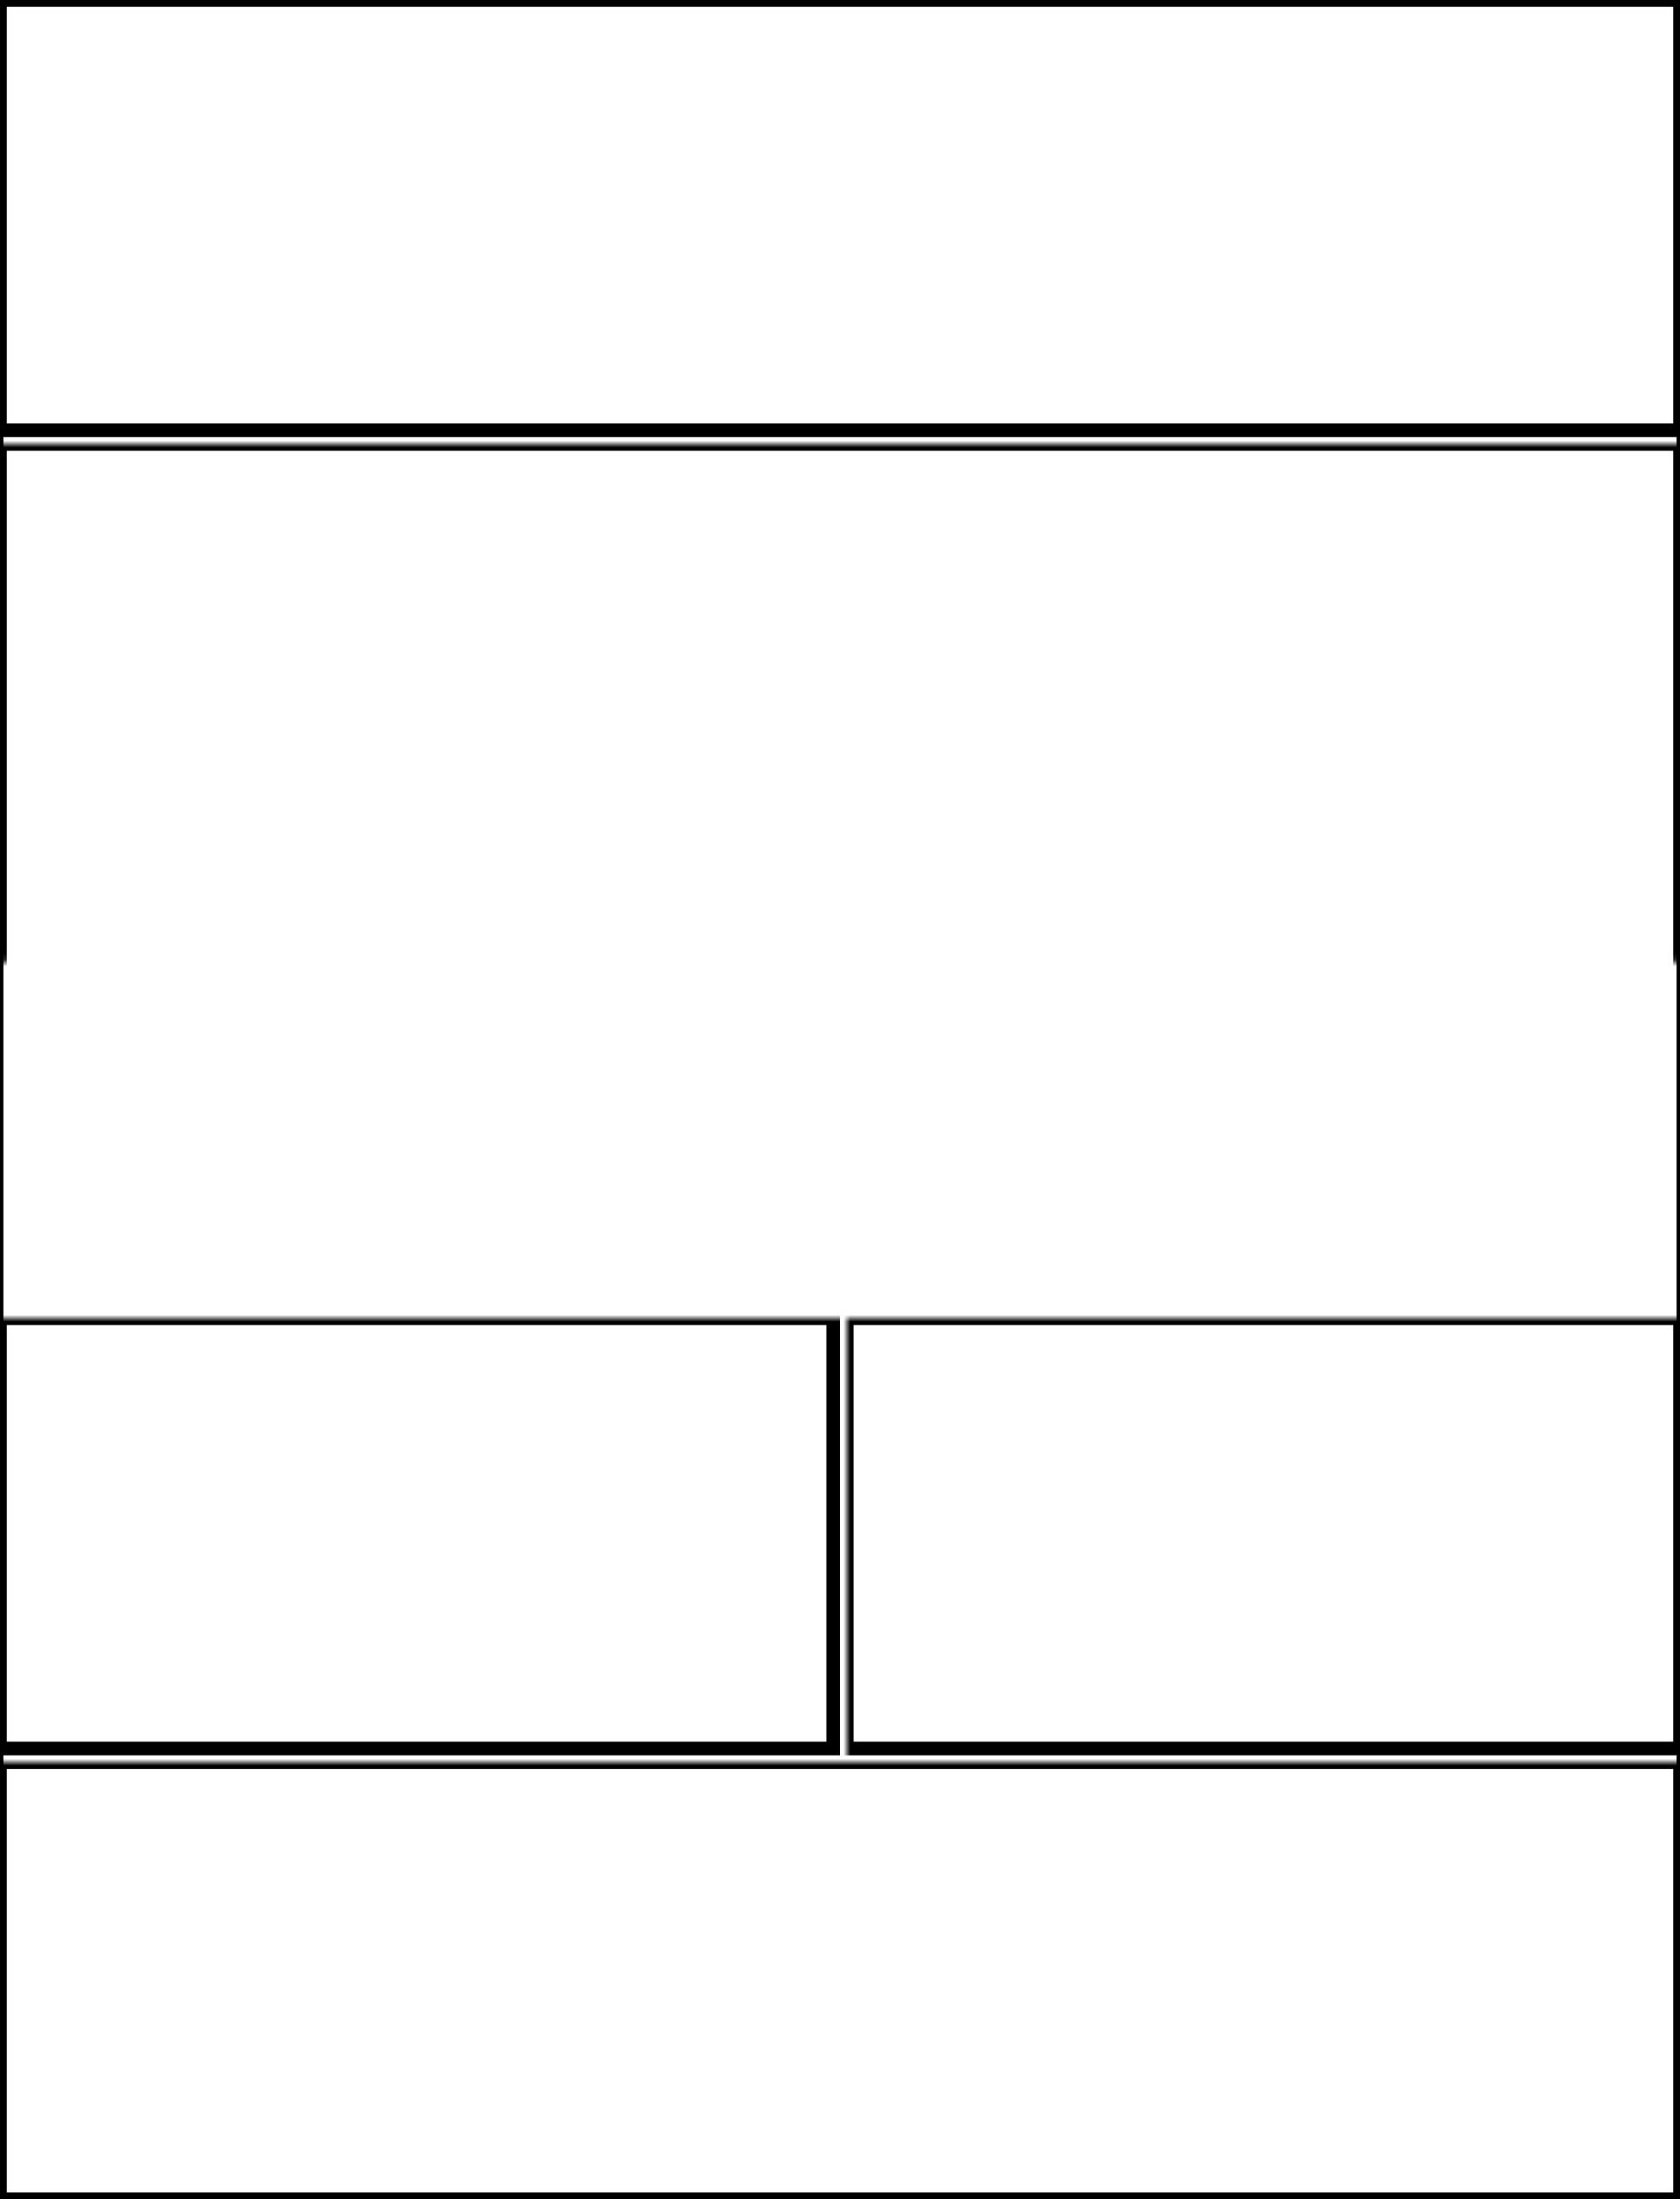 <svg width="246" height="322" xmlns="http://www.w3.org/2000/svg" xmlns:xlink="http://www.w3.org/1999/xlink">
  <defs>
    <mask id="edge840-5fieldsb-7-mask">
      <rect width="100%" height="100%" fill="black"/>
      <rect width="100%" height="100%" style="fill:white"/>
    </mask>
  </defs>
  <rect x="0" y="0" width="246" height="63" mask="url(#edge840-5fieldsb-7-mask)" style="stroke-width:2;stroke:rgb(0,0,0);fill:none"/>
  <rect x="0" y="65" width="246" height="126" mask="url(#edge840-5fieldsb-7-mask)" style="stroke-width:2;stroke:rgb(0,0,0);fill:none"/>
  <rect x="0" y="193" width="122" height="63" mask="url(#edge840-5fieldsb-7-mask)" style="stroke-width:2;stroke:rgb(0,0,0);fill:none"/>
  <rect x="124" y="193" width="122" height="63" mask="url(#edge840-5fieldsb-7-mask)" style="stroke-width:2;stroke:rgb(0,0,0);fill:none"/>
  <rect x="0" y="258" width="246" height="64" mask="url(#edge840-5fieldsb-7-mask)" style="stroke-width:2;stroke:rgb(0,0,0);fill:none"/>
      <rect width="100%" height="100%" style="stroke-width:1;stroke:rgb(0,0,0);fill:none"/>
</svg>
